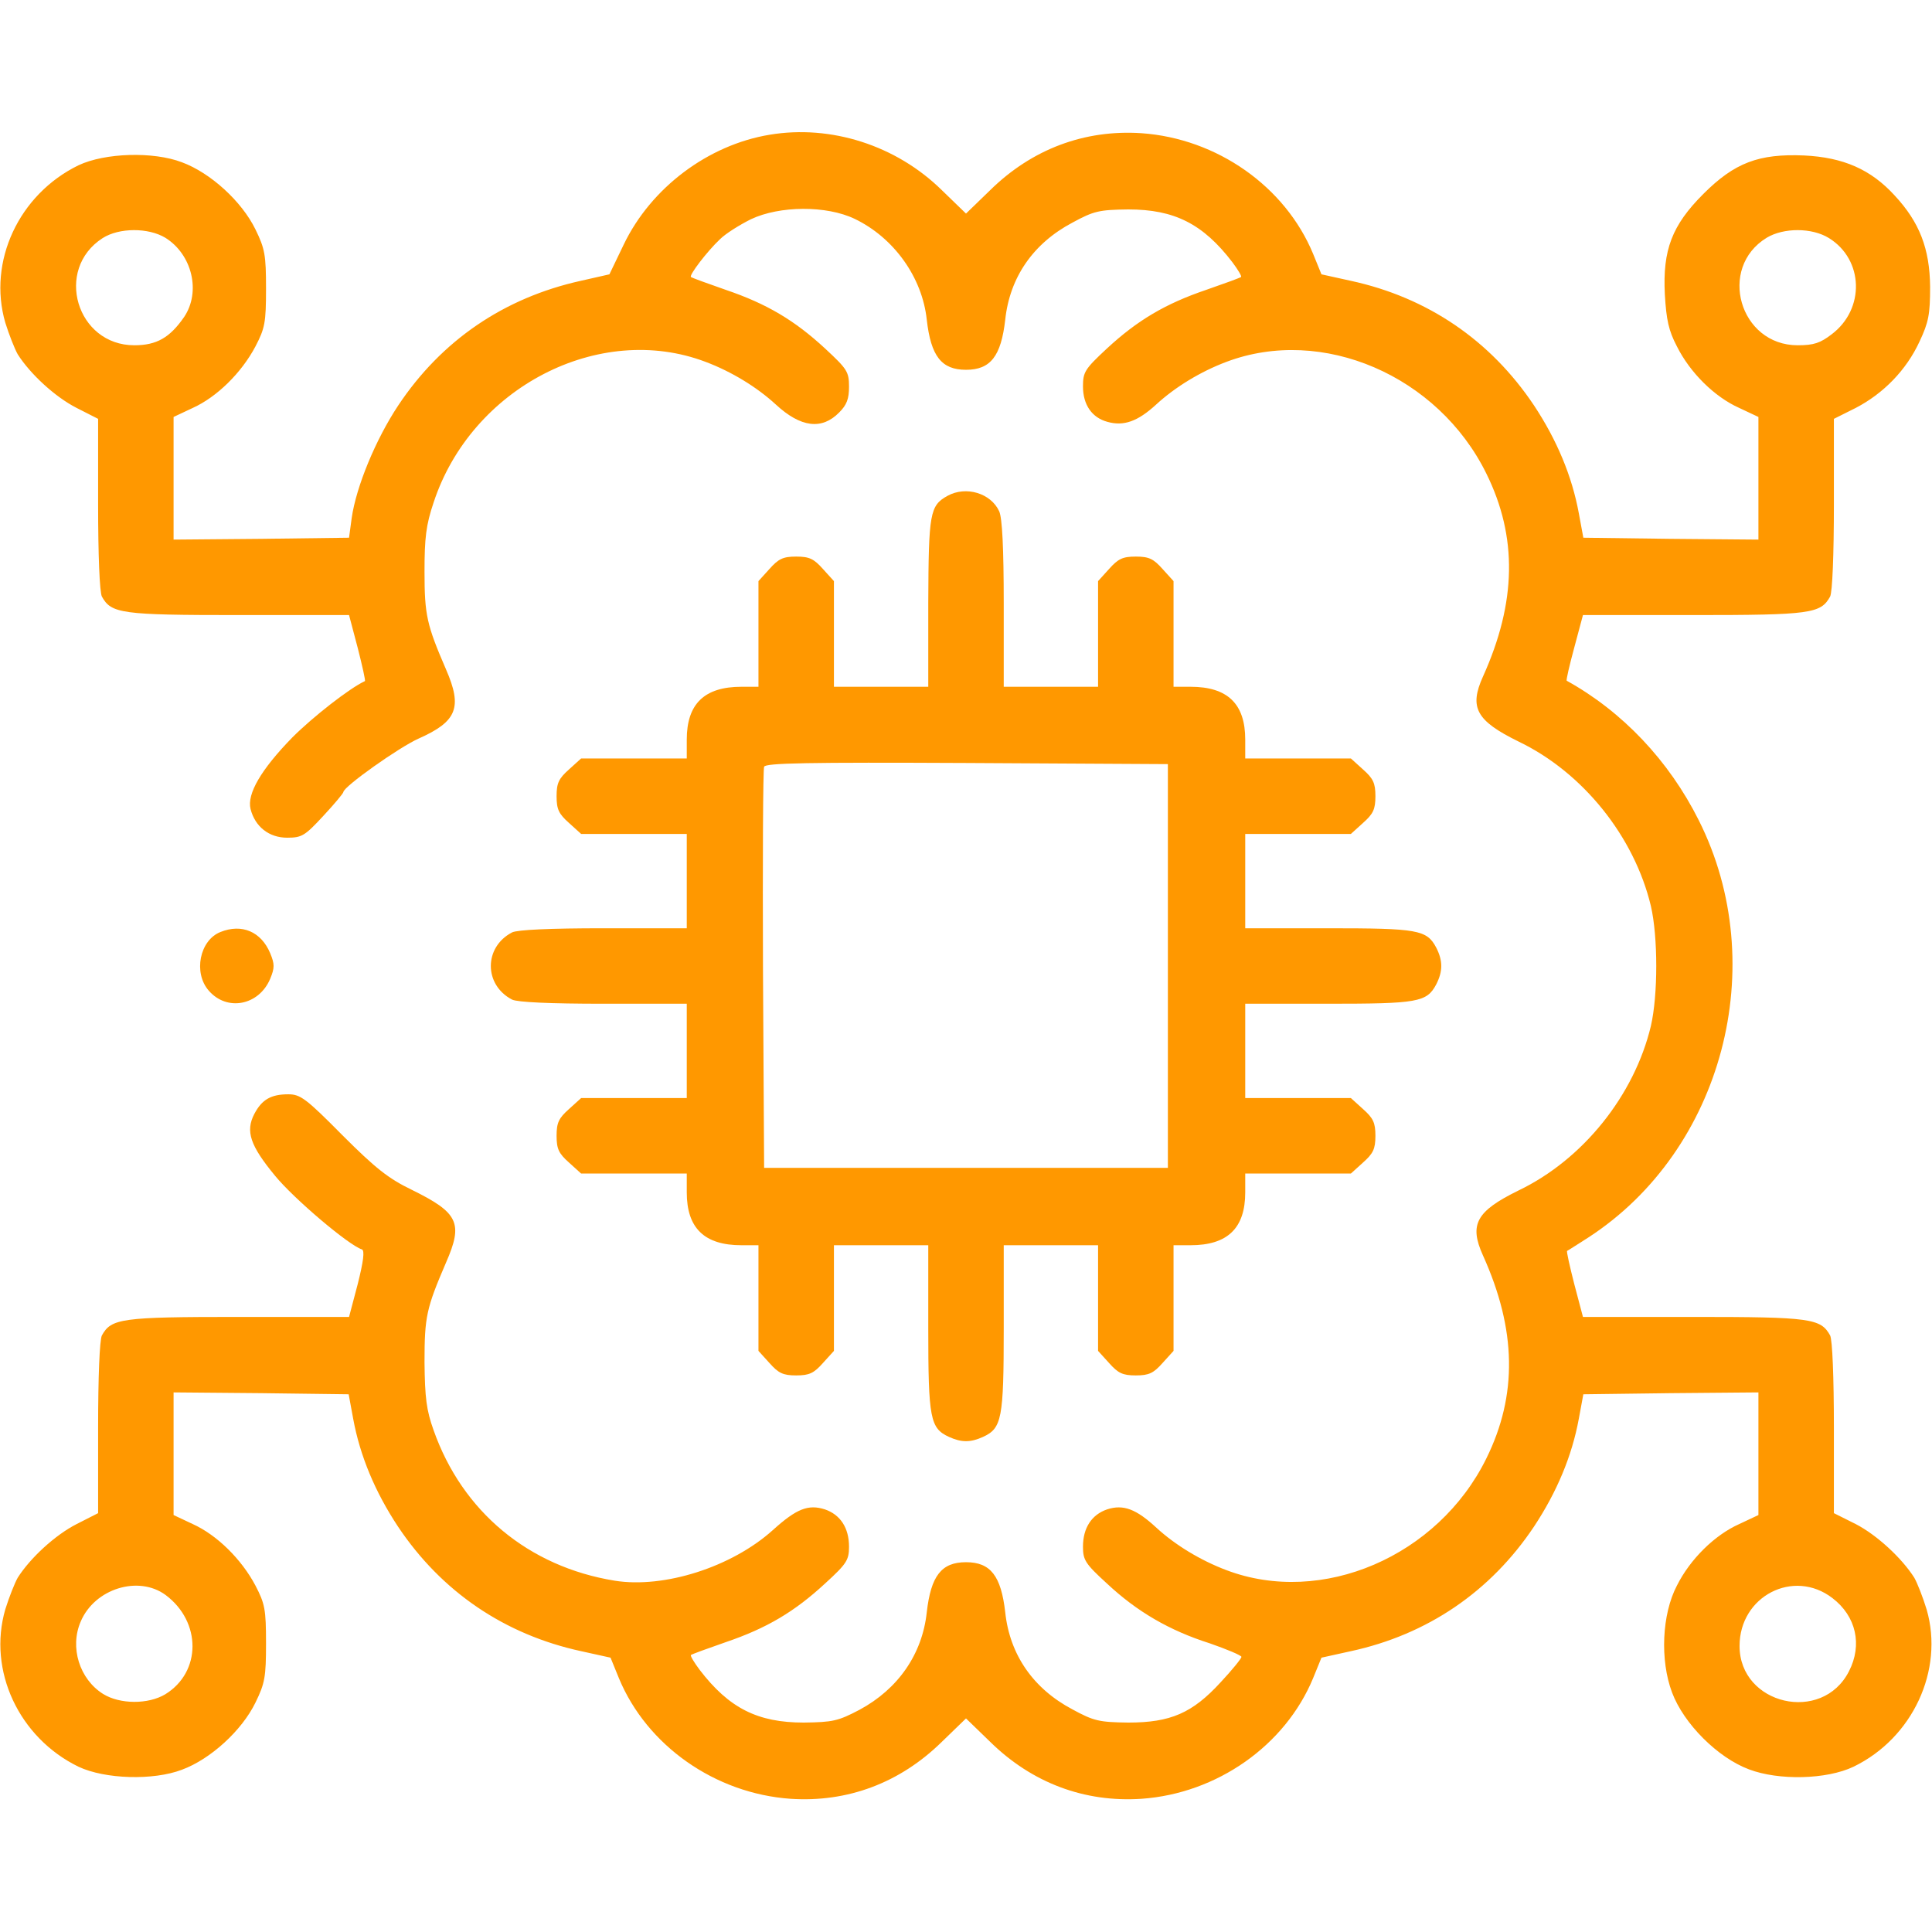 <?xml version="1.0" standalone="no"?>
<!DOCTYPE svg PUBLIC "-//W3C//DTD SVG 20010904//EN"
 "http://www.w3.org/TR/2001/REC-SVG-20010904/DTD/svg10.dtd">
<svg version="1.0" xmlns="http://www.w3.org/2000/svg"
 width="512pt" height="512pt" viewBox="0 0 512 512"
 preserveAspectRatio="xMidYMid meet">

<g transform="translate(0,512) scale(0.1,-0.1)"
fill="#ff9800" stroke="none">
<path d="M2040 4763 c-164 -27 -315 -141 -387 -291 l-38 -79 -75 -17 c-204
-45 -370 -158 -485 -331 -59 -89 -111 -214 -123 -298 l-7 -52 -233 -3 -232 -2
0 162 0 163 51 24 c64 29 129 93 166 163 25 48 28 63 28 153 0 89 -3 106 -28
157 -36 74 -119 150 -195 178 -76 29 -204 25 -274 -8 -158 -77 -241 -255 -194
-417 10 -32 25 -70 33 -84 33 -52 99 -113 156 -142 l57 -29 0 -226 c0 -135 4
-233 10 -245 25 -45 51 -49 362 -49 l293 0 23 -87 c12 -47 21 -87 19 -88 -41
-19 -138 -95 -192 -149 -83 -85 -121 -150 -111 -190 12 -47 49 -76 97 -76 39
0 47 5 96 58 29 31 53 60 53 63 0 14 148 119 200 142 101 45 116 82 72 183
-51 118 -57 144 -57 259 0 89 4 124 24 183 100 305 439 480 721 373 69 -26
136 -67 186 -113 66 -61 122 -68 168 -21 20 20 26 36 26 68 0 40 -5 47 -63
101 -81 75 -155 119 -264 156 -49 17 -90 32 -92 34 -5 5 43 68 77 100 15 15
52 38 82 53 76 36 200 37 275 1 104 -50 179 -155 191 -267 11 -97 39 -133 104
-133 65 0 93 36 104 133 12 112 74 202 178 257 57 31 71 34 148 35 122 0 198
-38 276 -140 15 -20 25 -37 23 -39 -2 -2 -43 -17 -92 -34 -109 -37 -183 -81
-264 -156 -58 -54 -63 -62 -63 -100 0 -49 24 -83 65 -94 43 -12 80 1 129 46
50 46 117 87 186 113 254 96 561 -36 689 -296 83 -168 80 -341 -9 -538 -37
-82 -18 -117 94 -172 171 -82 307 -252 351 -436 19 -82 19 -236 0 -318 -44
-184 -180 -354 -351 -436 -112 -55 -131 -90 -94 -172 89 -197 92 -370 9 -538
-128 -260 -436 -392 -689 -296 -69 26 -136 67 -185 112 -54 50 -88 63 -131 49
-41 -14 -64 -49 -64 -99 0 -35 6 -45 63 -97 80 -75 166 -125 273 -159 46 -16
84 -32 84 -36 0 -4 -25 -35 -55 -67 -75 -82 -133 -107 -245 -107 -77 1 -91 4
-148 35 -104 55 -166 145 -178 257 -11 97 -39 133 -104 133 -65 0 -93 -36
-104 -133 -12 -111 -76 -203 -178 -258 -57 -30 -71 -33 -148 -34 -122 0 -198
38 -276 140 -15 20 -25 37 -23 39 2 2 43 17 92 34 109 37 183 81 264 156 57
52 63 62 63 97 0 50 -23 85 -64 99 -44 14 -75 2 -138 -55 -109 -98 -288 -155
-419 -134 -228 37 -404 183 -480 399 -19 53 -23 86 -24 180 0 121 5 143 57
264 46 105 33 132 -91 193 -62 30 -96 57 -184 145 -96 97 -111 108 -143 108
-46 0 -70 -14 -90 -52 -24 -46 -11 -84 55 -164 50 -61 195 -184 230 -195 8 -3
4 -32 -11 -92 l-23 -87 -293 0 c-311 0 -337 -4 -362 -49 -6 -12 -10 -110 -10
-245 l0 -226 -57 -29 c-57 -29 -123 -90 -156 -142 -8 -14 -23 -52 -33 -84 -47
-162 36 -340 194 -417 70 -33 198 -37 274 -8 76 28 159 104 195 178 25 51 28
68 28 157 0 90 -3 105 -28 153 -37 70 -102 134 -166 163 l-51 24 0 163 0 162
232 -2 232 -3 12 -65 c18 -98 58 -194 119 -286 115 -172 282 -286 486 -330
l77 -17 22 -54 c74 -179 255 -306 455 -320 151 -10 290 42 401 151 l64 62 64
-62 c111 -109 250 -161 401 -151 200 14 381 141 455 320 l22 54 77 17 c204 44
371 158 486 330 61 92 101 188 119 286 l12 65 232 3 232 2 0 -162 0 -163 -51
-24 c-65 -29 -130 -93 -165 -163 -40 -76 -45 -198 -13 -283 31 -83 121 -173
204 -204 79 -30 206 -27 277 7 157 76 240 256 194 416 -10 33 -25 71 -33 85
-33 52 -99 113 -155 142 l-58 29 0 226 c0 135 -4 233 -10 245 -25 45 -51 49
-362 49 l-293 0 -23 87 c-12 47 -21 87 -19 88 1 0 27 17 57 36 355 231 485
721 292 1105 -79 158 -202 288 -350 370 -2 1 7 40 20 88 l23 86 293 0 c311 0
337 4 362 49 6 12 10 110 10 245 l0 226 58 29 c73 38 134 100 169 176 24 51
28 72 28 145 -1 101 -28 171 -94 242 -63 69 -136 101 -240 106 -120 5 -184
-19 -267 -102 -83 -83 -108 -148 -102 -266 4 -68 10 -96 32 -138 35 -70 100
-134 165 -163 l51 -24 0 -163 0 -162 -232 2 -232 3 -12 65 c-18 98 -58 194
-119 286 -115 172 -282 286 -486 330 l-77 17 -22 54 c-74 179 -255 306 -455
320 -151 10 -290 -42 -401 -151 l-64 -62 -64 62 c-121 119 -294 174 -456 147z
m-1602 -273 c71 -44 95 -143 50 -210 -38 -55 -73 -75 -132 -75 -153 0 -213
201 -84 284 44 28 121 28 166 1z m4409 -1 c92 -57 96 -188 7 -255 -30 -23 -47
-29 -90 -29 -154 0 -213 205 -82 285 45 27 120 27 165 -1z m-4408 -3596 c95
-71 95 -204 -1 -263 -45 -27 -120 -27 -165 1 -62 39 -89 123 -59 192 37 87
153 123 225 70z m4417 -8 c63 -48 80 -124 44 -194 -71 -140 -290 -89 -290 67
0 132 143 206 246 127z"/>
<path d="M2511 3806 c-47 -26 -50 -46 -51 -283 l0 -223 -125 0 -125 0 0 140 0
140 -29 32 c-24 27 -36 33 -71 33 -35 0 -47 -6 -71 -33 l-29 -32 0 -140 0
-140 -45 0 c-98 0 -145 -45 -145 -140 l0 -50 -140 0 -140 0 -32 -29 c-27 -24
-33 -36 -33 -71 0 -35 6 -47 33 -71 l32 -29 140 0 140 0 0 -125 0 -125 -221 0
c-142 0 -228 -4 -242 -11 -75 -39 -75 -139 0 -178 14 -7 100 -11 242 -11 l221
0 0 -125 0 -125 -140 0 -140 0 -32 -29 c-27 -24 -33 -36 -33 -71 0 -35 6 -47
33 -71 l32 -29 140 0 140 0 0 -50 c0 -95 47 -140 145 -140 l45 0 0 -140 0
-140 29 -32 c24 -27 36 -33 71 -33 35 0 47 6 71 33 l29 32 0 140 0 140 125 0
125 0 0 -220 c0 -240 5 -265 55 -288 33 -15 57 -15 90 0 50 23 55 48 55 288
l0 220 125 0 125 0 0 -140 0 -140 29 -32 c24 -27 36 -33 71 -33 35 0 47 6 71
33 l29 32 0 140 0 140 45 0 c98 0 145 45 145 140 l0 50 140 0 140 0 32 29 c27
24 33 36 33 71 0 35 -6 47 -33 71 l-32 29 -140 0 -140 0 0 125 0 125 220 0
c237 0 261 4 286 51 18 35 18 63 0 98 -25 47 -49 51 -286 51 l-220 0 0 125 0
125 140 0 140 0 32 29 c27 24 33 36 33 71 0 35 -6 47 -33 71 l-32 29 -140 0
-140 0 0 50 c0 95 -47 140 -145 140 l-45 0 0 140 0 140 -29 32 c-24 27 -36 33
-71 33 -35 0 -47 -6 -71 -33 l-29 -32 0 -140 0 -140 -125 0 -125 0 0 220 c0
148 -4 227 -12 245 -22 48 -88 68 -137 41z m584 -1246 l0 -535 -535 0 -535 0
-3 525 c-1 289 0 531 3 538 3 10 116 12 537 10 l533 -3 0 -535z"/>
<path d="M584 2650 c-55 -22 -72 -108 -31 -155 48 -56 133 -40 163 31 12 29
12 39 0 68 -24 57 -75 79 -132 56z"/>
</g>
</svg>
